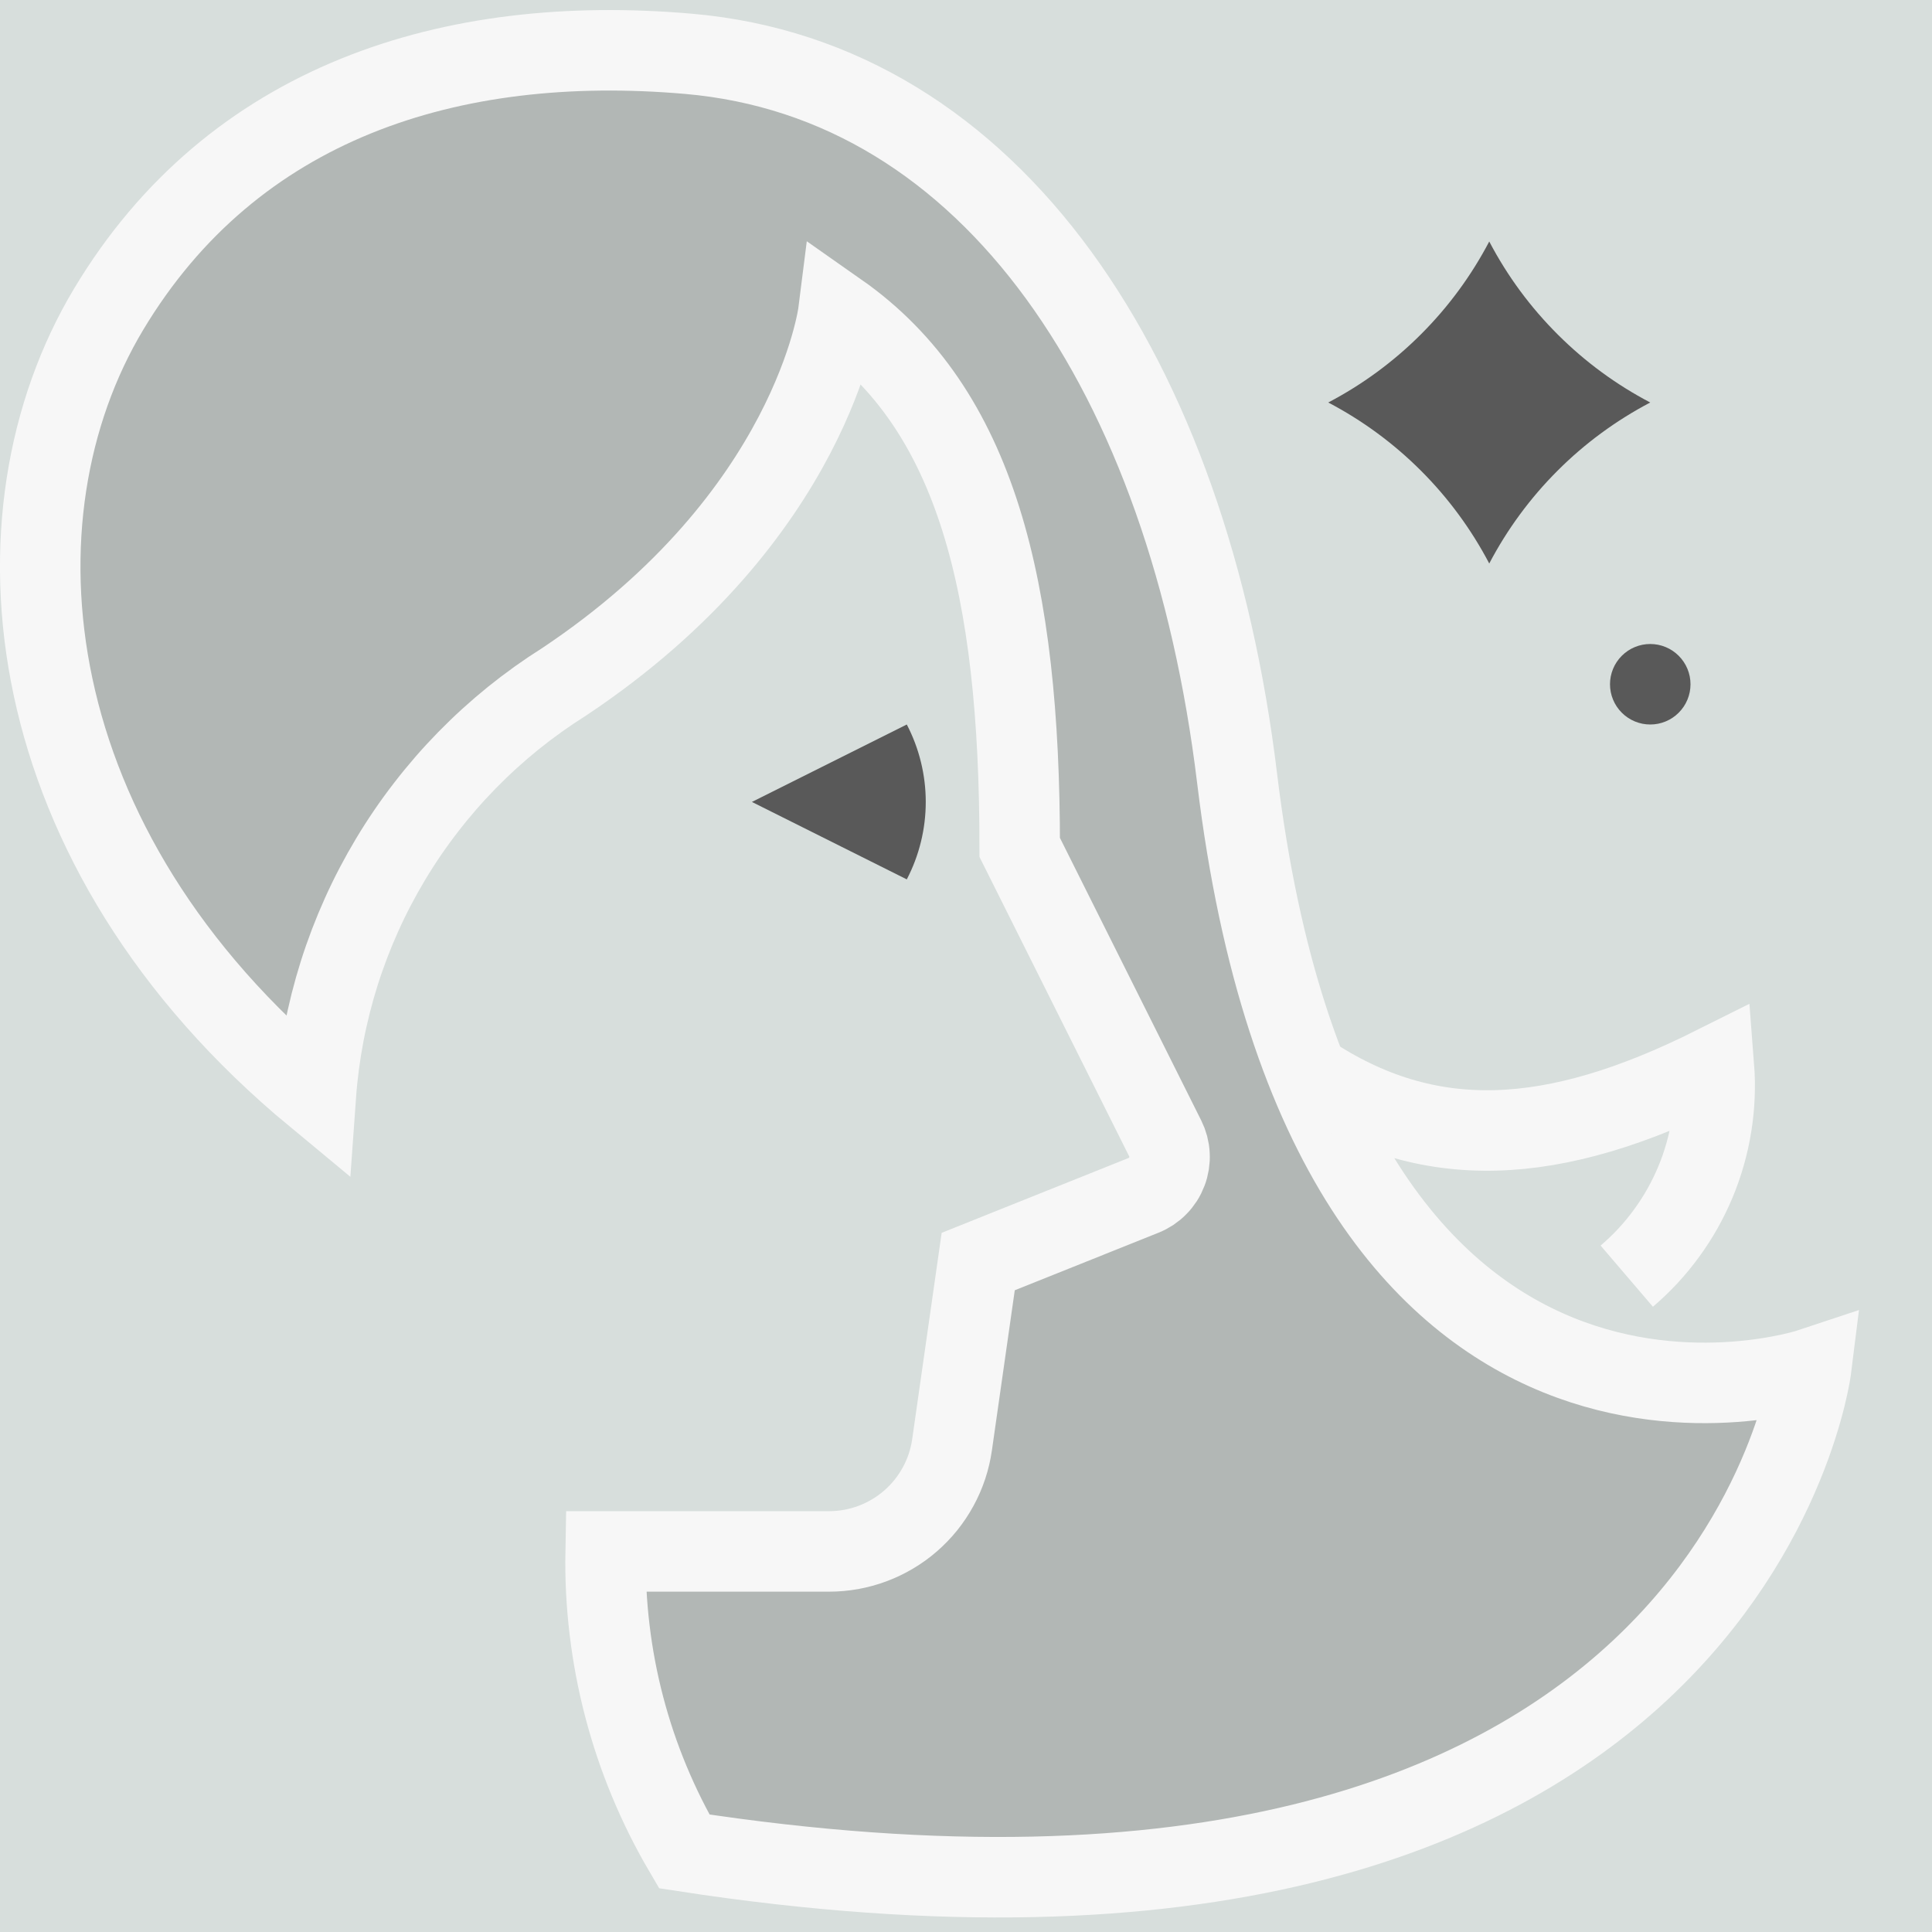 <svg xmlns="http://www.w3.org/2000/svg" xmlns:xlink="http://www.w3.org/1999/xlink" width="500" zoomAndPan="magnify" viewBox="0 0 375 375" height="500" preserveAspectRatio="xMidYMid meet" version="1.0"><defs><filter x="0%" y="0%" width="100%" height="100%" id="afb04bf9e3"><feColorMatrix values="0 0 0 0 1 0 0 0 0 1 0 0 0 0 1 0 0 0 1 0" color-interpolation-filters="sRGB"/></filter><mask id="173e7c394c"><g filter="url(#afb04bf9e3)"><rect x="-37.5" width="450" fill="#000000" y="-37.5" height="450" fill-opacity="0.3"/></g></mask><clipPath id="e241944595"><path d="M 7 2 L 351.602 2 L 351.602 358 L 7 358 Z M 7 2 " clip-rule="nonzero"/></clipPath><clipPath id="4c1629ee91"><rect x="0" width="352" y="0" height="361"/></clipPath></defs><rect x="-37.5" width="450" fill="#ffffff" y="-37.5" height="450" fill-opacity="1"/><rect x="-37.5" width="450" fill="#d7dedc" y="-37.5" height="450" fill-opacity="1"/><g mask="url(#173e7c394c)"><g transform="matrix(1, 0, 0, 1, 0, 7)"><g clip-path="url(#4c1629ee91)"><g clip-path="url(#e241944595)"><path fill="#595959" d="M 132.812 352.375 C 130.238 347.988 127.977 343.445 126.023 338.746 C 124.074 334.047 122.457 329.234 121.168 324.316 C 119.879 319.395 118.93 314.406 118.328 309.355 C 117.723 304.305 117.469 299.234 117.562 294.148 L 160.938 294.148 C 162.375 294.148 163.805 294.02 165.223 293.766 C 166.637 293.508 168.02 293.129 169.367 292.625 C 170.719 292.121 172.012 291.504 173.246 290.77 C 174.484 290.035 175.648 289.195 176.734 288.25 C 177.824 287.309 178.816 286.277 179.719 285.156 C 180.621 284.035 181.418 282.84 182.105 281.578 C 182.797 280.312 183.367 278.996 183.82 277.633 C 184.273 276.266 184.602 274.871 184.805 273.445 L 189.883 237.883 L 221.977 225.031 C 222.492 224.824 222.98 224.566 223.445 224.262 C 223.906 223.953 224.336 223.602 224.723 223.203 C 225.113 222.809 225.457 222.375 225.758 221.906 C 226.059 221.441 226.309 220.945 226.504 220.426 C 226.703 219.906 226.844 219.371 226.93 218.824 C 227.02 218.273 227.047 217.723 227.02 217.168 C 226.992 216.613 226.906 216.066 226.766 215.527 C 226.625 214.992 226.43 214.473 226.18 213.977 L 197.938 157.492 C 197.938 107.07 189.523 72.461 162.734 53.672 C 162.734 53.672 157.75 93.188 109.523 125.336 C 106.09 127.5 102.797 129.855 99.637 132.402 C 96.48 134.953 93.484 137.676 90.645 140.578 C 87.809 143.477 85.148 146.535 82.672 149.746 C 80.191 152.957 77.906 156.305 75.82 159.781 C 73.734 163.262 71.855 166.852 70.191 170.551 C 68.523 174.25 67.078 178.035 65.855 181.906 C 64.633 185.773 63.641 189.699 62.879 193.688 C 62.117 197.672 61.59 201.688 61.297 205.734 C 3.023 157.508 -3.008 93.203 21.094 53.016 C 45.195 12.828 87.422 -0.57 133.641 3.445 C 192.695 8.586 230.664 65.945 240.141 144.109 C 257.812 289.875 351.562 258.625 351.562 258.625 C 351.562 258.625 335.938 383.625 132.812 352.375 Z M 132.812 352.375 " fill-opacity="1" fill-rule="nonzero"/></g></g></g></g><path fill="#595959" d="M 145.945 155.656 L 176.008 170.688 C 177.215 168.367 178.133 165.934 178.754 163.395 C 179.375 160.852 179.688 158.273 179.688 155.656 C 179.688 153.039 179.375 150.461 178.754 147.918 C 178.133 145.379 177.215 142.945 176.008 140.625 Z M 145.945 155.656 " fill-opacity="1" fill-rule="nonzero"/><path stroke-linecap="square" transform="matrix(7.812, 0, 0, 7.812, 0, 0)" fill="none" stroke-linejoin="miter" d="M 17 46 C 16.67 45.438 16.381 44.857 16.131 44.255 C 15.881 43.654 15.674 43.038 15.509 42.408 C 15.344 41.778 15.223 41.14 15.146 40.493 C 15.068 39.847 15.036 39.198 15.048 38.547 L 20.6 38.547 C 20.784 38.547 20.967 38.53 21.148 38.498 C 21.329 38.465 21.506 38.416 21.679 38.352 C 21.852 38.287 22.017 38.208 22.175 38.114 C 22.334 38.02 22.483 37.913 22.622 37.792 C 22.761 37.671 22.888 37.539 23.004 37.396 C 23.119 37.252 23.221 37.099 23.309 36.938 C 23.398 36.776 23.471 36.607 23.529 36.433 C 23.587 36.258 23.629 36.079 23.655 35.897 L 24.305 31.345 L 28.413 29.7 C 28.479 29.674 28.541 29.64 28.601 29.602 C 28.66 29.562 28.715 29.517 28.764 29.466 C 28.814 29.416 28.858 29.36 28.897 29.3 C 28.935 29.241 28.967 29.177 28.992 29.11 C 29.018 29.044 29.036 28.976 29.047 28.905 C 29.058 28.835 29.062 28.765 29.058 28.694 C 29.055 28.622 29.044 28.552 29.026 28.483 C 29.008 28.415 28.983 28.349 28.951 28.285 L 25.336 21.055 C 25.336 14.601 24.259 10.171 20.83 7.766 C 20.83 7.766 20.192 12.824 14.019 16.939 C 13.579 17.216 13.158 17.517 12.753 17.843 C 12.349 18.17 11.966 18.518 11.602 18.89 C 11.239 19.261 10.899 19.652 10.582 20.064 C 10.264 20.474 9.972 20.903 9.705 21.348 C 9.438 21.794 9.197 22.253 8.984 22.727 C 8.771 23.2 8.586 23.684 8.429 24.18 C 8.273 24.675 8.146 25.177 8.048 25.688 C 7.951 26.198 7.883 26.712 7.846 27.23 C 0.387 21.057 -0.385 12.826 2.7 7.682 C 5.785 2.538 11.19 0.823 17.106 1.337 C 24.665 1.995 29.525 9.337 30.738 19.342 C 33 38 45 34 45 34 C 45 34 43 50 17 46 Z M 17 46 " stroke="#f7f7f7" stroke-width="2" stroke-opacity="1" stroke-miterlimit="10"/><path fill="#595959" d="M 328.125 132.812 C 328.125 133.324 328.074 133.832 327.977 134.336 C 327.875 134.84 327.727 135.328 327.531 135.801 C 327.336 136.277 327.094 136.727 326.809 137.152 C 326.523 137.578 326.199 137.973 325.836 138.336 C 325.473 138.699 325.078 139.023 324.652 139.309 C 324.227 139.594 323.777 139.836 323.301 140.031 C 322.828 140.227 322.34 140.375 321.836 140.477 C 321.332 140.574 320.824 140.625 320.312 140.625 C 319.801 140.625 319.293 140.574 318.789 140.477 C 318.285 140.375 317.797 140.227 317.324 140.031 C 316.848 139.836 316.398 139.594 315.973 139.309 C 315.547 139.023 315.152 138.699 314.789 138.336 C 314.426 137.973 314.102 137.578 313.816 137.152 C 313.531 136.727 313.289 136.277 313.094 135.801 C 312.898 135.328 312.75 134.84 312.648 134.336 C 312.551 133.832 312.5 133.324 312.5 132.812 C 312.5 132.301 312.551 131.793 312.648 131.289 C 312.75 130.785 312.898 130.297 313.094 129.824 C 313.289 129.348 313.531 128.898 313.816 128.473 C 314.102 128.047 314.426 127.652 314.789 127.289 C 315.152 126.926 315.547 126.602 315.973 126.316 C 316.398 126.031 316.848 125.789 317.324 125.594 C 317.797 125.398 318.285 125.25 318.789 125.148 C 319.293 125.051 319.801 125 320.312 125 C 320.824 125 321.332 125.051 321.836 125.148 C 322.34 125.25 322.828 125.398 323.301 125.594 C 323.777 125.789 324.227 126.031 324.652 126.316 C 325.078 126.602 325.473 126.926 325.836 127.289 C 326.199 127.652 326.523 128.047 326.809 128.473 C 327.094 128.898 327.336 129.348 327.531 129.824 C 327.727 130.297 327.875 130.785 327.977 131.289 C 328.074 131.793 328.125 132.301 328.125 132.812 Z M 328.125 132.812 " fill-opacity="1" fill-rule="nonzero"/><path fill="#595959" d="M 302.492 65.062 C 297.082 59.688 292.605 53.625 289.062 46.875 C 287.32 50.191 285.344 53.359 283.121 56.379 C 280.902 59.398 278.465 62.23 275.816 64.879 C 273.168 67.527 270.336 69.965 267.316 72.184 C 264.297 74.406 261.129 76.383 257.812 78.125 C 261.129 79.867 264.297 81.844 267.316 84.066 C 270.336 86.285 273.168 88.723 275.816 91.371 C 278.465 94.02 280.902 96.852 283.121 99.871 C 285.344 102.891 287.32 106.059 289.062 109.375 C 290.805 106.059 292.781 102.891 295.004 99.871 C 297.223 96.852 299.66 94.02 302.309 91.371 C 304.957 88.719 307.789 86.285 310.809 84.066 C 313.828 81.844 316.996 79.867 320.312 78.125 C 313.719 74.664 307.777 70.309 302.492 65.062 Z M 302.492 65.062 " fill-opacity="1" fill-rule="nonzero"/><path stroke-linecap="butt" transform="matrix(7.812, 0, 0, 7.812, 0, 0)" fill="none" stroke-linejoin="miter" d="M 32.485 26.672 C 35.485 28.672 38.585 28.5 42.585 26.5 C 42.604 26.744 42.608 26.988 42.598 27.232 C 42.588 27.476 42.564 27.718 42.525 27.959 C 42.487 28.2 42.434 28.439 42.367 28.674 C 42.301 28.908 42.221 29.139 42.127 29.364 C 42.033 29.59 41.926 29.808 41.807 30.021 C 41.687 30.235 41.555 30.439 41.411 30.637 C 41.268 30.834 41.113 31.022 40.947 31.202 C 40.781 31.381 40.605 31.549 40.419 31.708 " stroke="#f7f7f7" stroke-width="2" stroke-opacity="1" stroke-miterlimit="10"/></svg>